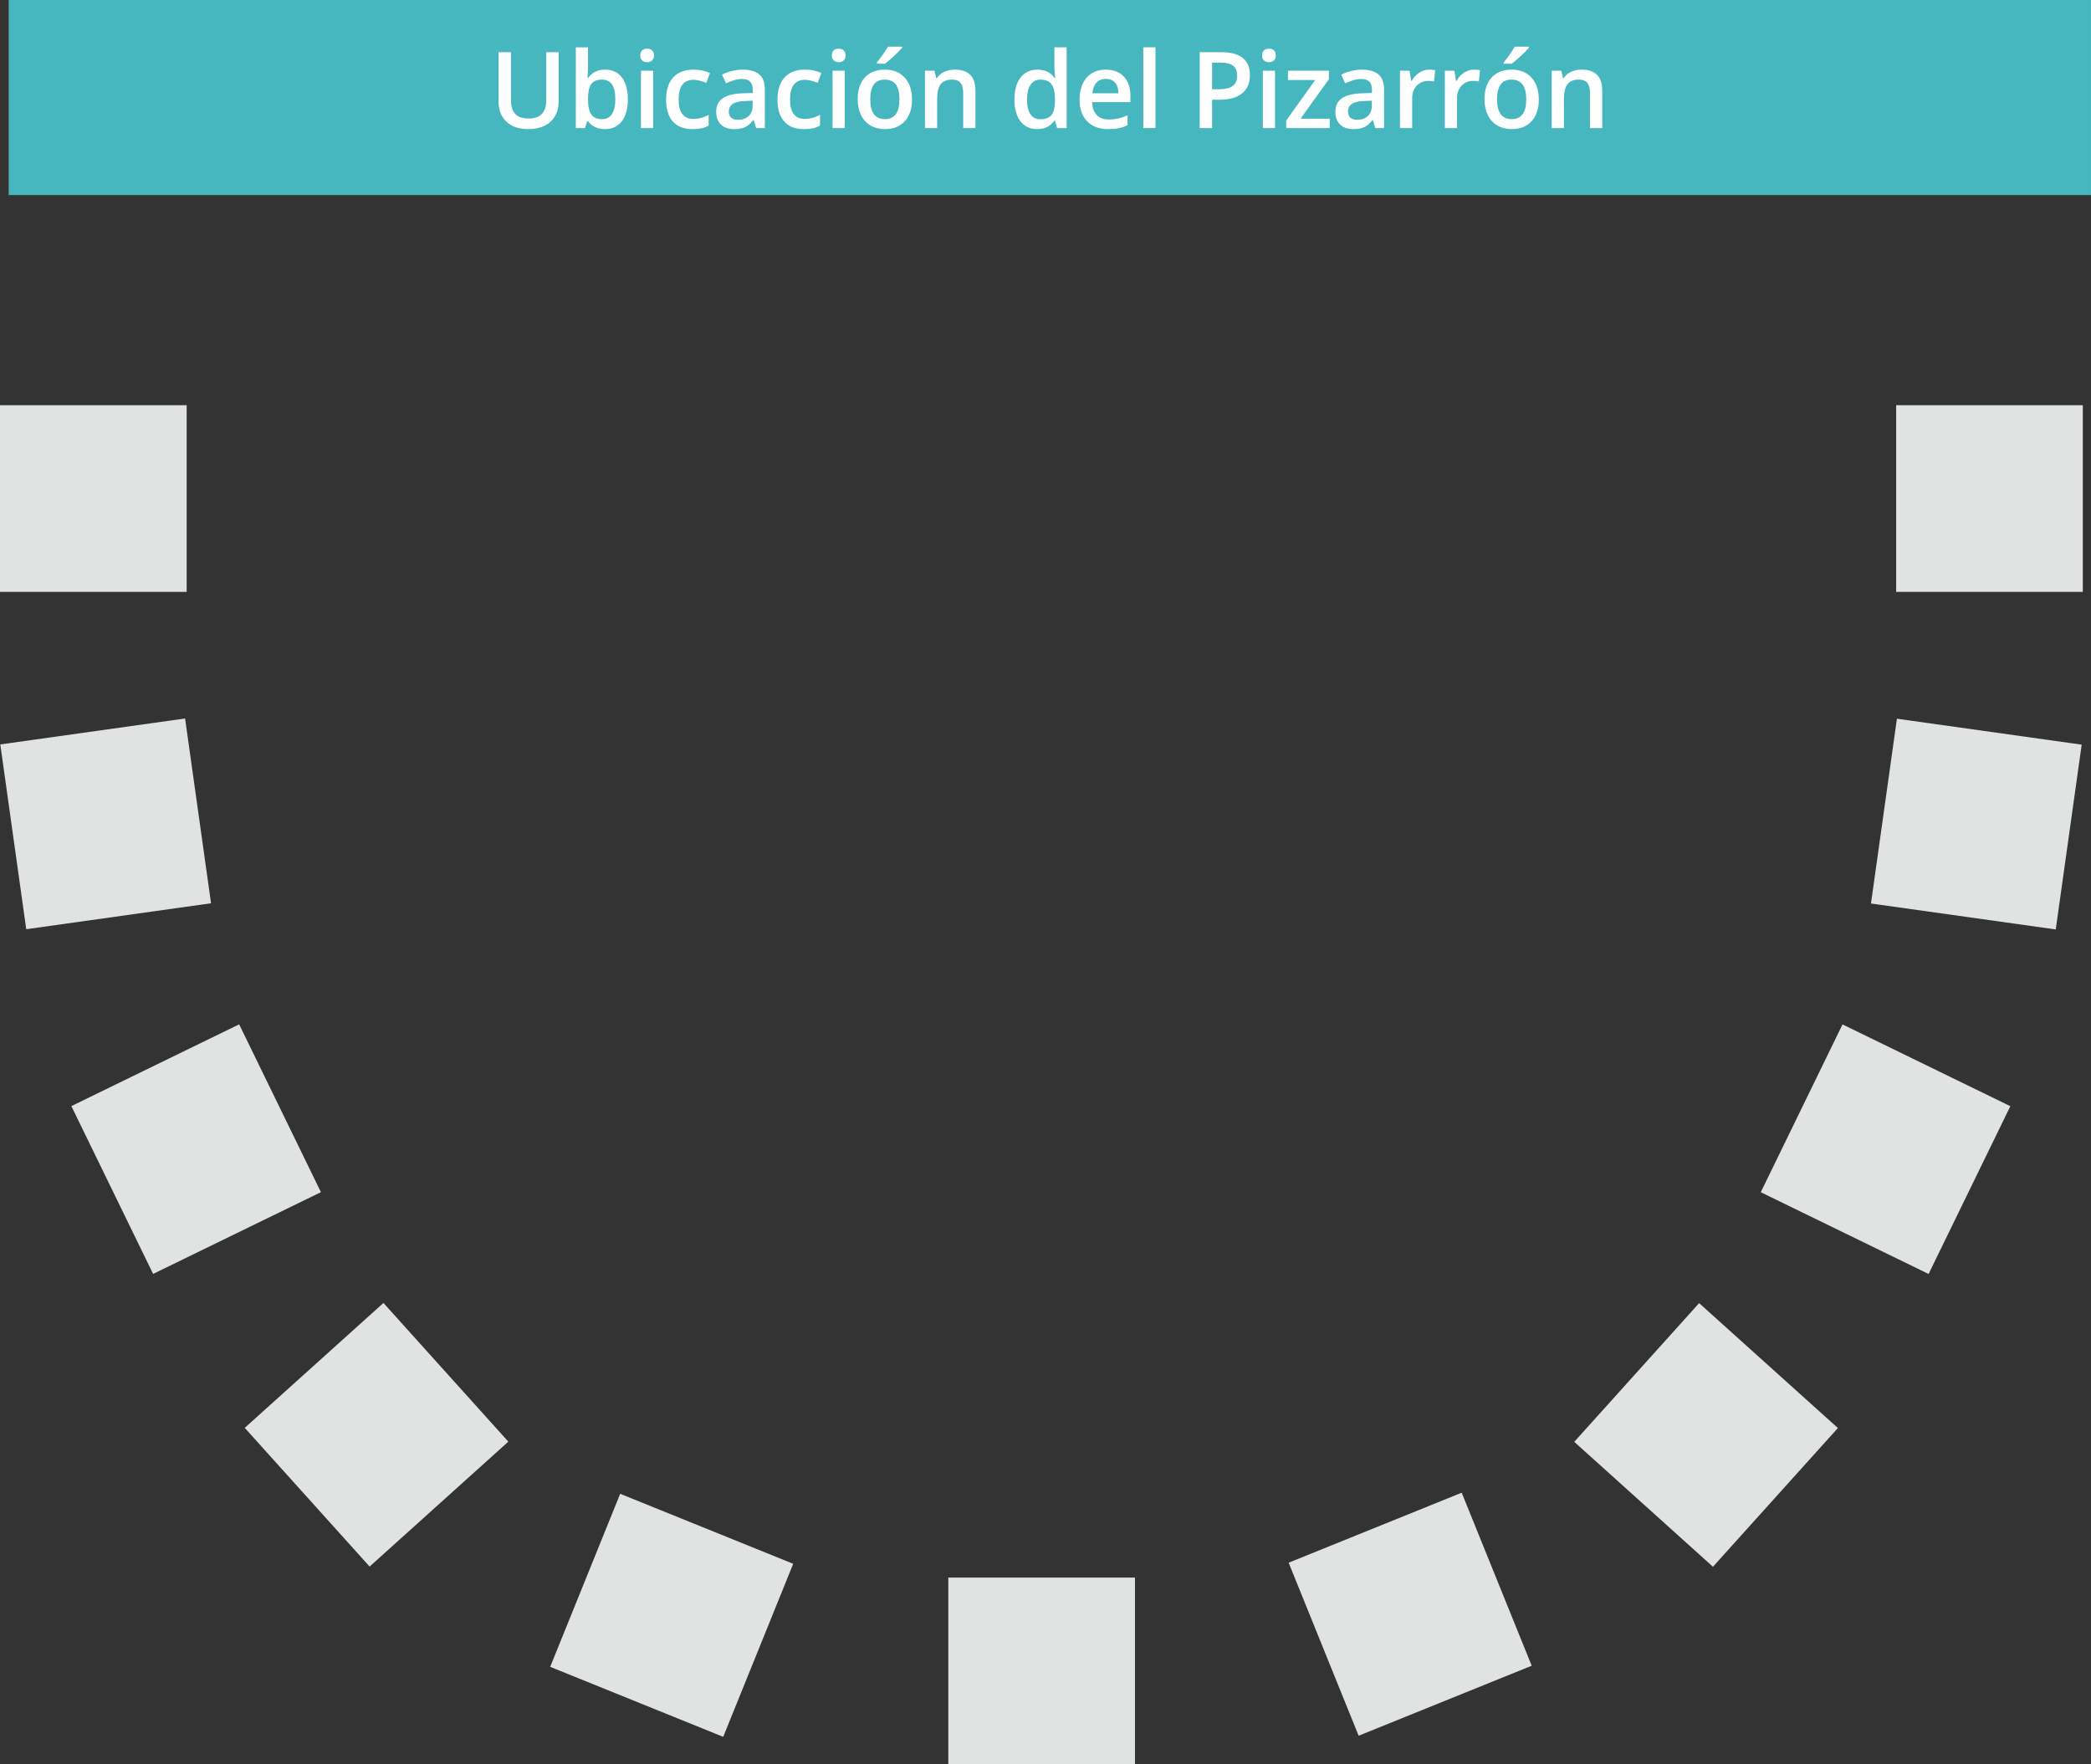 <?xml version="1.0" encoding="utf-8"?>
<!-- Generator: Adobe Illustrator 16.0.0, SVG Export Plug-In . SVG Version: 6.00 Build 0)  -->
<!DOCTYPE svg PUBLIC "-//W3C//DTD SVG 1.1//EN" "http://www.w3.org/Graphics/SVG/1.1/DTD/svg11.dtd">
<svg version="1.1" id="Layer_1" xmlns="http://www.w3.org/2000/svg" xmlns:xlink="http://www.w3.org/1999/xlink" x="0px" y="0px"
	 width="157.425px" height="132.819px" viewBox="0 0 157.425 132.819" enable-background="new 0 0 157.425 132.819"
	 xml:space="preserve">
<rect x="0" y="0" width="157.425" height="132.819" fill="#333333" stroke="none"/>
<rect x="0.652" fill="#46B7BF" width="156.772" height="14.685"/>
<g>
	<path fill="#FFFFFF" d="M42.06,3.931v3.695c0,0.422-0.09,0.791-0.271,1.107s-0.443,0.56-0.785,0.73S40.251,9.72,39.775,9.72
		c-0.708,0-1.259-0.188-1.652-0.562s-0.59-0.891-0.59-1.547v-3.68h0.938v3.613c0,0.471,0.109,0.819,0.328,1.043
		s0.555,0.336,1.008,0.336c0.88,0,1.32-0.462,1.32-1.387V3.931H42.06z"/>
	<path fill="#FFFFFF" d="M45.559,5.243c0.539,0,0.959,0.195,1.26,0.586s0.451,0.939,0.451,1.645c0,0.708-0.152,1.26-0.457,1.654
		s-0.728,0.592-1.27,0.592c-0.547,0-0.971-0.197-1.273-0.59h-0.062l-0.168,0.512h-0.688V3.563h0.918v1.445
		c0,0.107-0.005,0.266-0.016,0.477s-0.018,0.345-0.023,0.402h0.039C44.561,5.458,44.991,5.243,45.559,5.243z M45.32,5.993
		c-0.37,0-0.636,0.109-0.799,0.326s-0.247,0.582-0.252,1.092v0.062c0,0.526,0.083,0.907,0.25,1.143s0.439,0.354,0.816,0.354
		c0.326,0,0.572-0.129,0.74-0.387s0.252-0.63,0.252-1.117C46.328,6.484,45.992,5.993,45.32,5.993z"/>
	<path fill="#FFFFFF" d="M48.201,4.177c0-0.164,0.045-0.291,0.135-0.379s0.218-0.133,0.385-0.133c0.162,0,0.287,0.044,0.377,0.133
		s0.135,0.215,0.135,0.379c0,0.156-0.045,0.279-0.135,0.369s-0.215,0.135-0.377,0.135c-0.167,0-0.295-0.045-0.385-0.135
		S48.201,4.333,48.201,4.177z M49.174,9.642h-0.918v-4.32h0.918V9.642z"/>
	<path fill="#FFFFFF" d="M52.148,9.72c-0.654,0-1.15-0.191-1.49-0.572s-0.51-0.929-0.51-1.643c0-0.727,0.178-1.285,0.533-1.676
		s0.869-0.586,1.541-0.586c0.456,0,0.866,0.084,1.23,0.254l-0.277,0.738c-0.388-0.151-0.708-0.227-0.961-0.227
		c-0.748,0-1.121,0.496-1.121,1.488c0,0.484,0.093,0.848,0.279,1.092s0.459,0.365,0.818,0.365c0.409,0,0.795-0.102,1.16-0.305V9.45
		c-0.164,0.096-0.339,0.166-0.525,0.207S52.414,9.72,52.148,9.72z"/>
	<path fill="#FFFFFF" d="M56.926,9.642L56.743,9.04h-0.031c-0.208,0.263-0.418,0.442-0.629,0.537S55.601,9.72,55.27,9.72
		c-0.424,0-0.756-0.115-0.994-0.344s-0.357-0.553-0.357-0.973c0-0.445,0.166-0.781,0.496-1.008s0.834-0.35,1.512-0.371l0.746-0.023
		v-0.23c0-0.276-0.064-0.482-0.193-0.619s-0.329-0.205-0.6-0.205c-0.221,0-0.434,0.033-0.637,0.098s-0.398,0.142-0.586,0.23
		L54.36,5.618c0.234-0.123,0.491-0.215,0.77-0.279s0.542-0.096,0.789-0.096c0.549,0,0.964,0.12,1.244,0.359s0.42,0.616,0.42,1.129
		v2.91H56.926z M55.559,9.017c0.333,0,0.601-0.093,0.803-0.279s0.303-0.447,0.303-0.783V7.579L56.11,7.603
		c-0.432,0.016-0.747,0.088-0.943,0.217s-0.295,0.326-0.295,0.592c0,0.193,0.057,0.342,0.172,0.447S55.33,9.017,55.559,9.017z"/>
	<path fill="#FFFFFF" d="M60.534,9.72c-0.654,0-1.15-0.191-1.49-0.572s-0.51-0.929-0.51-1.643c0-0.727,0.178-1.285,0.533-1.676
		s0.869-0.586,1.541-0.586c0.456,0,0.866,0.084,1.23,0.254l-0.277,0.738c-0.388-0.151-0.708-0.227-0.961-0.227
		c-0.748,0-1.121,0.496-1.121,1.488c0,0.484,0.093,0.848,0.279,1.092s0.459,0.365,0.818,0.365c0.409,0,0.795-0.102,1.16-0.305V9.45
		c-0.164,0.096-0.339,0.166-0.525,0.207S60.799,9.72,60.534,9.72z"/>
	<path fill="#FFFFFF" d="M62.626,4.177c0-0.164,0.045-0.291,0.135-0.379s0.218-0.133,0.385-0.133c0.162,0,0.287,0.044,0.377,0.133
		s0.135,0.215,0.135,0.379c0,0.156-0.045,0.279-0.135,0.369s-0.215,0.135-0.377,0.135c-0.167,0-0.295-0.045-0.385-0.135
		S62.626,4.333,62.626,4.177z M63.599,9.642h-0.918v-4.32h0.918V9.642z"/>
	<path fill="#FFFFFF" d="M68.663,7.474c0,0.706-0.181,1.256-0.543,1.652S67.254,9.72,66.608,9.72c-0.404,0-0.76-0.091-1.07-0.273
		s-0.548-0.444-0.715-0.785s-0.25-0.737-0.25-1.188c0-0.701,0.18-1.248,0.539-1.641s0.866-0.59,1.52-0.59
		c0.625,0,1.12,0.201,1.484,0.604S68.663,6.792,68.663,7.474z M65.519,7.474c0,0.998,0.369,1.496,1.105,1.496
		c0.729,0,1.094-0.499,1.094-1.496c0-0.987-0.367-1.48-1.102-1.48c-0.385,0-0.665,0.127-0.838,0.383S65.519,6.997,65.519,7.474z
		 M66.022,4.794V4.696c0.148-0.182,0.301-0.385,0.459-0.609s0.282-0.416,0.373-0.574h1.066v0.082
		c-0.135,0.159-0.338,0.364-0.607,0.615s-0.497,0.446-0.682,0.584H66.022z"/>
	<path fill="#FFFFFF" d="M73.438,9.642h-0.922V6.985c0-0.333-0.067-0.582-0.201-0.746s-0.347-0.246-0.639-0.246
		c-0.388,0-0.672,0.115-0.852,0.344s-0.27,0.613-0.27,1.152v2.152h-0.918v-4.32h0.719l0.129,0.566h0.047
		c0.13-0.206,0.315-0.365,0.555-0.477s0.505-0.168,0.797-0.168c1.037,0,1.555,0.527,1.555,1.582V9.642z"/>
	<path fill="#FFFFFF" d="M78.091,9.72c-0.539,0-0.959-0.195-1.262-0.586s-0.453-0.939-0.453-1.645c0-0.708,0.153-1.26,0.459-1.654
		s0.73-0.592,1.271-0.592c0.568,0,1,0.209,1.297,0.629h0.047c-0.044-0.31-0.066-0.555-0.066-0.734V3.563h0.922v6.078h-0.719
		l-0.16-0.566h-0.043C79.09,9.505,78.659,9.72,78.091,9.72z M78.337,8.978c0.377,0,0.652-0.106,0.824-0.318s0.26-0.557,0.266-1.033
		V7.497c0-0.544-0.088-0.931-0.266-1.16s-0.455-0.344-0.832-0.344c-0.323,0-0.572,0.131-0.746,0.393s-0.262,0.635-0.262,1.119
		c0,0.479,0.084,0.844,0.254,1.096S77.999,8.978,78.337,8.978z"/>
	<path fill="#FFFFFF" d="M83.425,9.72c-0.672,0-1.197-0.196-1.576-0.588S81.281,8.2,81.281,7.513c0-0.706,0.176-1.26,0.527-1.664
		s0.834-0.605,1.449-0.605c0.57,0,1.021,0.173,1.352,0.52s0.496,0.823,0.496,1.43v0.496h-2.879c0.013,0.419,0.126,0.742,0.34,0.967
		s0.514,0.338,0.902,0.338c0.255,0,0.493-0.024,0.713-0.072s0.457-0.128,0.709-0.24v0.746c-0.224,0.107-0.451,0.182-0.68,0.227
		S83.72,9.72,83.425,9.72z M83.257,5.938c-0.292,0-0.525,0.092-0.701,0.277s-0.281,0.455-0.314,0.809h1.961
		c-0.005-0.357-0.091-0.627-0.258-0.811S83.549,5.938,83.257,5.938z"/>
	<path fill="#FFFFFF" d="M86.994,9.642h-0.918V3.563h0.918V9.642z"/>
	<path fill="#FFFFFF" d="M94.104,5.657c0,0.596-0.195,1.053-0.586,1.371s-0.947,0.477-1.668,0.477h-0.594v2.137h-0.934V3.931h1.645
		c0.713,0,1.248,0.146,1.604,0.438S94.104,5.089,94.104,5.657z M91.256,6.72h0.496c0.479,0,0.831-0.083,1.055-0.25
		s0.336-0.427,0.336-0.781c0-0.328-0.1-0.573-0.301-0.734s-0.513-0.242-0.938-0.242h-0.648V6.72z"/>
	<path fill="#FFFFFF" d="M95.02,4.177c0-0.164,0.045-0.291,0.135-0.379s0.218-0.133,0.385-0.133c0.162,0,0.287,0.044,0.377,0.133
		s0.135,0.215,0.135,0.379c0,0.156-0.045,0.279-0.135,0.369s-0.215,0.135-0.377,0.135c-0.167,0-0.295-0.045-0.385-0.135
		S95.02,4.333,95.02,4.177z M95.992,9.642h-0.918v-4.32h0.918V9.642z"/>
	<path fill="#FFFFFF" d="M100.111,9.642h-3.277V9.075l2.184-3.051h-2.051V5.321h3.082v0.641l-2.137,2.977h2.199V9.642z"/>
	<path fill="#FFFFFF" d="M103.544,9.642L103.36,9.04h-0.031c-0.208,0.263-0.418,0.442-0.629,0.537s-0.482,0.143-0.812,0.143
		c-0.424,0-0.756-0.115-0.994-0.344s-0.357-0.553-0.357-0.973c0-0.445,0.166-0.781,0.496-1.008s0.834-0.35,1.512-0.371l0.746-0.023
		v-0.23c0-0.276-0.064-0.482-0.193-0.619s-0.329-0.205-0.6-0.205c-0.221,0-0.434,0.033-0.637,0.098s-0.398,0.142-0.586,0.23
		l-0.297-0.656c0.234-0.123,0.491-0.215,0.77-0.279s0.542-0.096,0.789-0.096c0.549,0,0.964,0.12,1.244,0.359s0.42,0.616,0.42,1.129
		v2.91H103.544z M102.177,9.017c0.333,0,0.601-0.093,0.803-0.279s0.303-0.447,0.303-0.783V7.579l-0.555,0.023
		c-0.432,0.016-0.747,0.088-0.943,0.217s-0.295,0.326-0.295,0.592c0,0.193,0.057,0.342,0.172,0.447S101.948,9.017,102.177,9.017z"/>
	<path fill="#FFFFFF" d="M107.593,5.243c0.185,0,0.337,0.013,0.457,0.039l-0.09,0.855c-0.13-0.031-0.266-0.047-0.406-0.047
		c-0.367,0-0.665,0.12-0.893,0.359s-0.342,0.551-0.342,0.934v2.258h-0.918v-4.32h0.719l0.121,0.762h0.047
		c0.143-0.258,0.33-0.462,0.561-0.613S107.328,5.243,107.593,5.243z"/>
	<path fill="#FFFFFF" d="M110.97,5.243c0.185,0,0.337,0.013,0.457,0.039l-0.09,0.855c-0.13-0.031-0.266-0.047-0.406-0.047
		c-0.367,0-0.665,0.12-0.893,0.359s-0.342,0.551-0.342,0.934v2.258h-0.918v-4.32h0.719l0.121,0.762h0.047
		c0.143-0.258,0.33-0.462,0.561-0.613S110.705,5.243,110.97,5.243z"/>
	<path fill="#FFFFFF" d="M115.852,7.474c0,0.706-0.181,1.256-0.543,1.652s-0.866,0.594-1.512,0.594c-0.404,0-0.76-0.091-1.07-0.273
		s-0.548-0.444-0.715-0.785s-0.25-0.737-0.25-1.188c0-0.701,0.18-1.248,0.539-1.641s0.866-0.59,1.52-0.59
		c0.625,0,1.12,0.201,1.484,0.604S115.852,6.792,115.852,7.474z M112.708,7.474c0,0.998,0.369,1.496,1.105,1.496
		c0.729,0,1.094-0.499,1.094-1.496c0-0.987-0.367-1.48-1.102-1.48c-0.385,0-0.665,0.127-0.838,0.383S112.708,6.997,112.708,7.474z
		 M113.211,4.794V4.696c0.148-0.182,0.301-0.385,0.459-0.609s0.282-0.416,0.373-0.574h1.066v0.082
		c-0.135,0.159-0.338,0.364-0.607,0.615s-0.497,0.446-0.682,0.584H113.211z"/>
	<path fill="#FFFFFF" d="M120.627,9.642h-0.922V6.985c0-0.333-0.067-0.582-0.201-0.746s-0.347-0.246-0.639-0.246
		c-0.388,0-0.672,0.115-0.852,0.344s-0.27,0.613-0.27,1.152v2.152h-0.918v-4.32h0.719l0.129,0.566h0.047
		c0.13-0.206,0.315-0.365,0.555-0.477s0.505-0.168,0.797-0.168c1.037,0,1.555,0.527,1.555,1.582V9.642z"/>
</g>
<rect x="71.396" y="118.769" fill="#E1E3E3" width="14.053" height="14.051"/>
<rect y="30.507" fill="#E1E3E3" width="14.053" height="14.053"/>
<rect x="0.945" y="54.987" transform="matrix(-0.139 -0.99 0.99 -0.139 -52.33 78.535)" fill="#E1E3E3" width="14.052" height="14.053"/>
<rect x="43.546" y="114.531" transform="matrix(0.375 -0.927 0.927 0.375 -81.078 122.907)" fill="#E1E3E3" width="14.053" height="14.052"/>
<rect x="21.338" y="101.003" transform="matrix(0.743 -0.669 0.669 0.743 -64.999 46.727)" fill="#E1E3E3" width="14.055" height="14.053"/>
<rect x="7.77" y="79.462" transform="matrix(0.899 -0.438 0.438 0.899 -36.417 15.24)" fill="#E1E3E3" width="14.052" height="14.053"/>
<rect x="142.756" y="30.507" fill="#E1E3E3" width="14.052" height="14.053"/>
<rect x="141.811" y="54.988" transform="matrix(0.139 -0.99 0.99 0.139 66.71 200.77)" fill="#E1E3E3" width="14.052" height="14.051"/>
<rect x="99.21" y="114.531" transform="matrix(-0.375 -0.927 0.927 -0.375 33.322 265.592)" fill="#E1E3E3" width="14.052" height="14.054"/>
<polygon fill="#E1E3E3" points="118.521,108.55 128.963,117.954 138.369,107.51 127.922,98.107 "/>
<rect x="134.984" y="79.462" transform="matrix(-0.899 -0.438 0.438 -0.899 231.744 226.471)" fill="#E1E3E3" width="14.054" height="14.051"/>
</svg>
